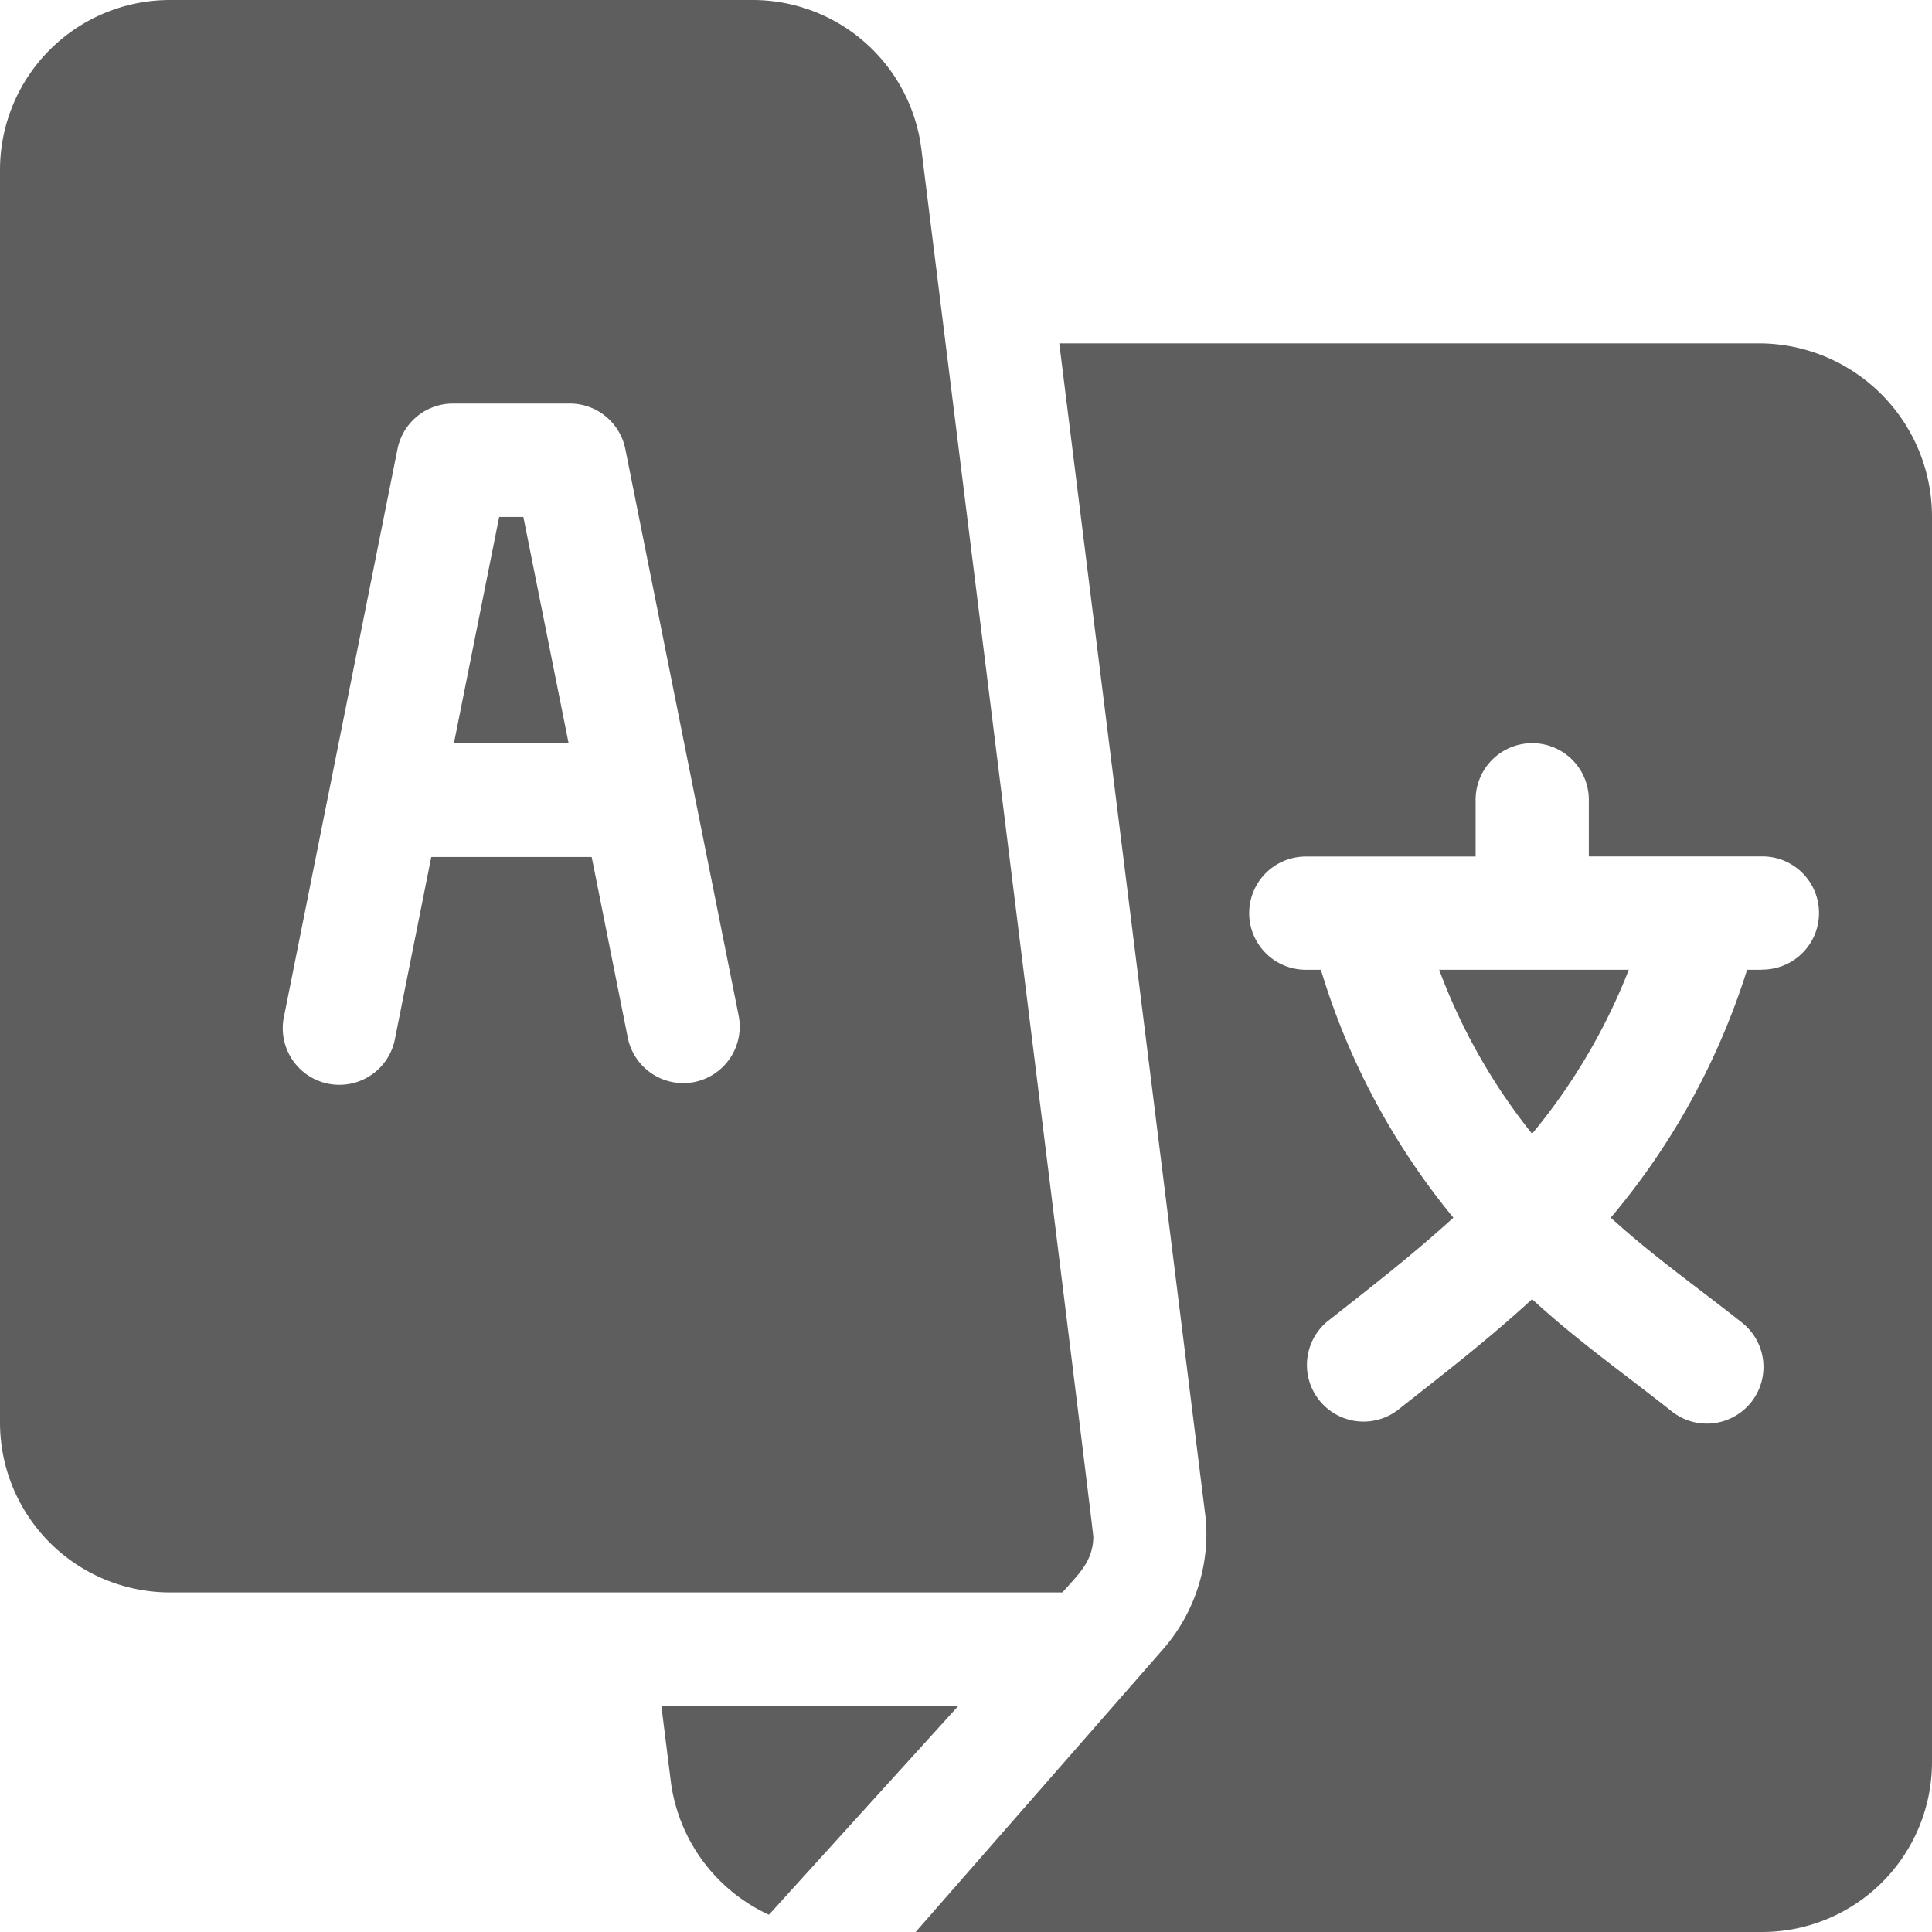 <svg id="language_1_" data-name="language (1)" xmlns="http://www.w3.org/2000/svg" width="26.246" height="26.246" viewBox="0 0 26.246 26.246">
  <g id="Group_5177" data-name="Group 5177" transform="translate(6.166 7.023)">
    <g id="Group_5176" data-name="Group 5176">
      <path id="Path_5706" data-name="Path 5706" d="M121.237,137h-.329l-.615,3.076h1.559Z" transform="translate(-120.293 -137)" fill="rgba(0,0,0,0.63)"/>
    </g>
  </g>
  <g id="Group_5179" data-name="Group 5179" transform="translate(19.551 13.174)">
    <g id="Group_5178" data-name="Group 5178">
      <path id="Path_5707" data-name="Path 5707" d="M381.374,257a8.036,8.036,0,0,0,1.262,2.228A8.116,8.116,0,0,0,383.95,257Z" transform="translate(-381.374 -257)" fill="rgba(0,0,0,0.63)"/>
    </g>
  </g>
  <g id="Group_5181" data-name="Group 5181" transform="translate(12.439 4.665)">
    <g id="Group_5180" data-name="Group 5180">
      <path id="Path_5708" data-name="Path 5708" d="M254.163,91h-9.549l1.991,15.977a2.387,2.387,0,0,1-.57,1.75l-3.372,3.854h11.5a2.309,2.309,0,0,0,2.307-2.307V93.358A2.354,2.354,0,0,0,254.163,91Zm0,8.509h-.205a9.757,9.757,0,0,1-1.852,3.368c.565.516,1.169.94,1.769,1.415a.769.769,0,1,1-.961,1.2c-.652-.515-1.265-.946-1.877-1.508-.612.562-1.174.993-1.826,1.508a.769.769,0,0,1-.961-1.2c.6-.474,1.153-.9,1.718-1.415a9.705,9.705,0,0,1-1.8-3.368h-.205a.769.769,0,0,1,0-1.538h2.307V97.2a.769.769,0,0,1,1.538,0v.769h2.358a.769.769,0,0,1,0,1.538Z" transform="translate(-242.663 -91)" fill="rgba(0,0,0,0.63)"/>
    </g>
  </g>
  <g id="Group_5183" data-name="Group 5183">
    <g id="Group_5182" data-name="Group 5182">
      <path id="Path_5709" data-name="Path 5709" d="M12.516,2.021A2.31,2.31,0,0,0,10.228,0H2.307A2.309,2.309,0,0,0,0,2.307V19.326a2.309,2.309,0,0,0,2.307,2.307H14.433c.224-.256.412-.417.42-.752C14.855,20.8,12.527,2.1,12.516,2.021ZM9.429,14.7a.769.769,0,0,1-.9-.6l-.491-2.458H5.859l-.491,2.458a.769.769,0,1,1-1.508-.3L5.4,6.1a.769.769,0,0,1,.754-.618H7.741a.769.769,0,0,1,.754.618l1.538,7.689A.769.769,0,0,1,9.429,14.7Z" fill="rgba(0,0,0,0.63)"/>
    </g>
  </g>
  <g id="Group_5185" data-name="Group 5185" transform="translate(8.984 23.17)">
    <g id="Group_5184" data-name="Group 5184">
      <path id="Path_5710" data-name="Path 5710" d="M175.261,452l.132,1.055a2.325,2.325,0,0,0,1.33,1.787L179.3,452Z" transform="translate(-175.261 -452)" fill="rgba(0,0,0,0.63)"/>
    </g>
  </g>
</svg>
